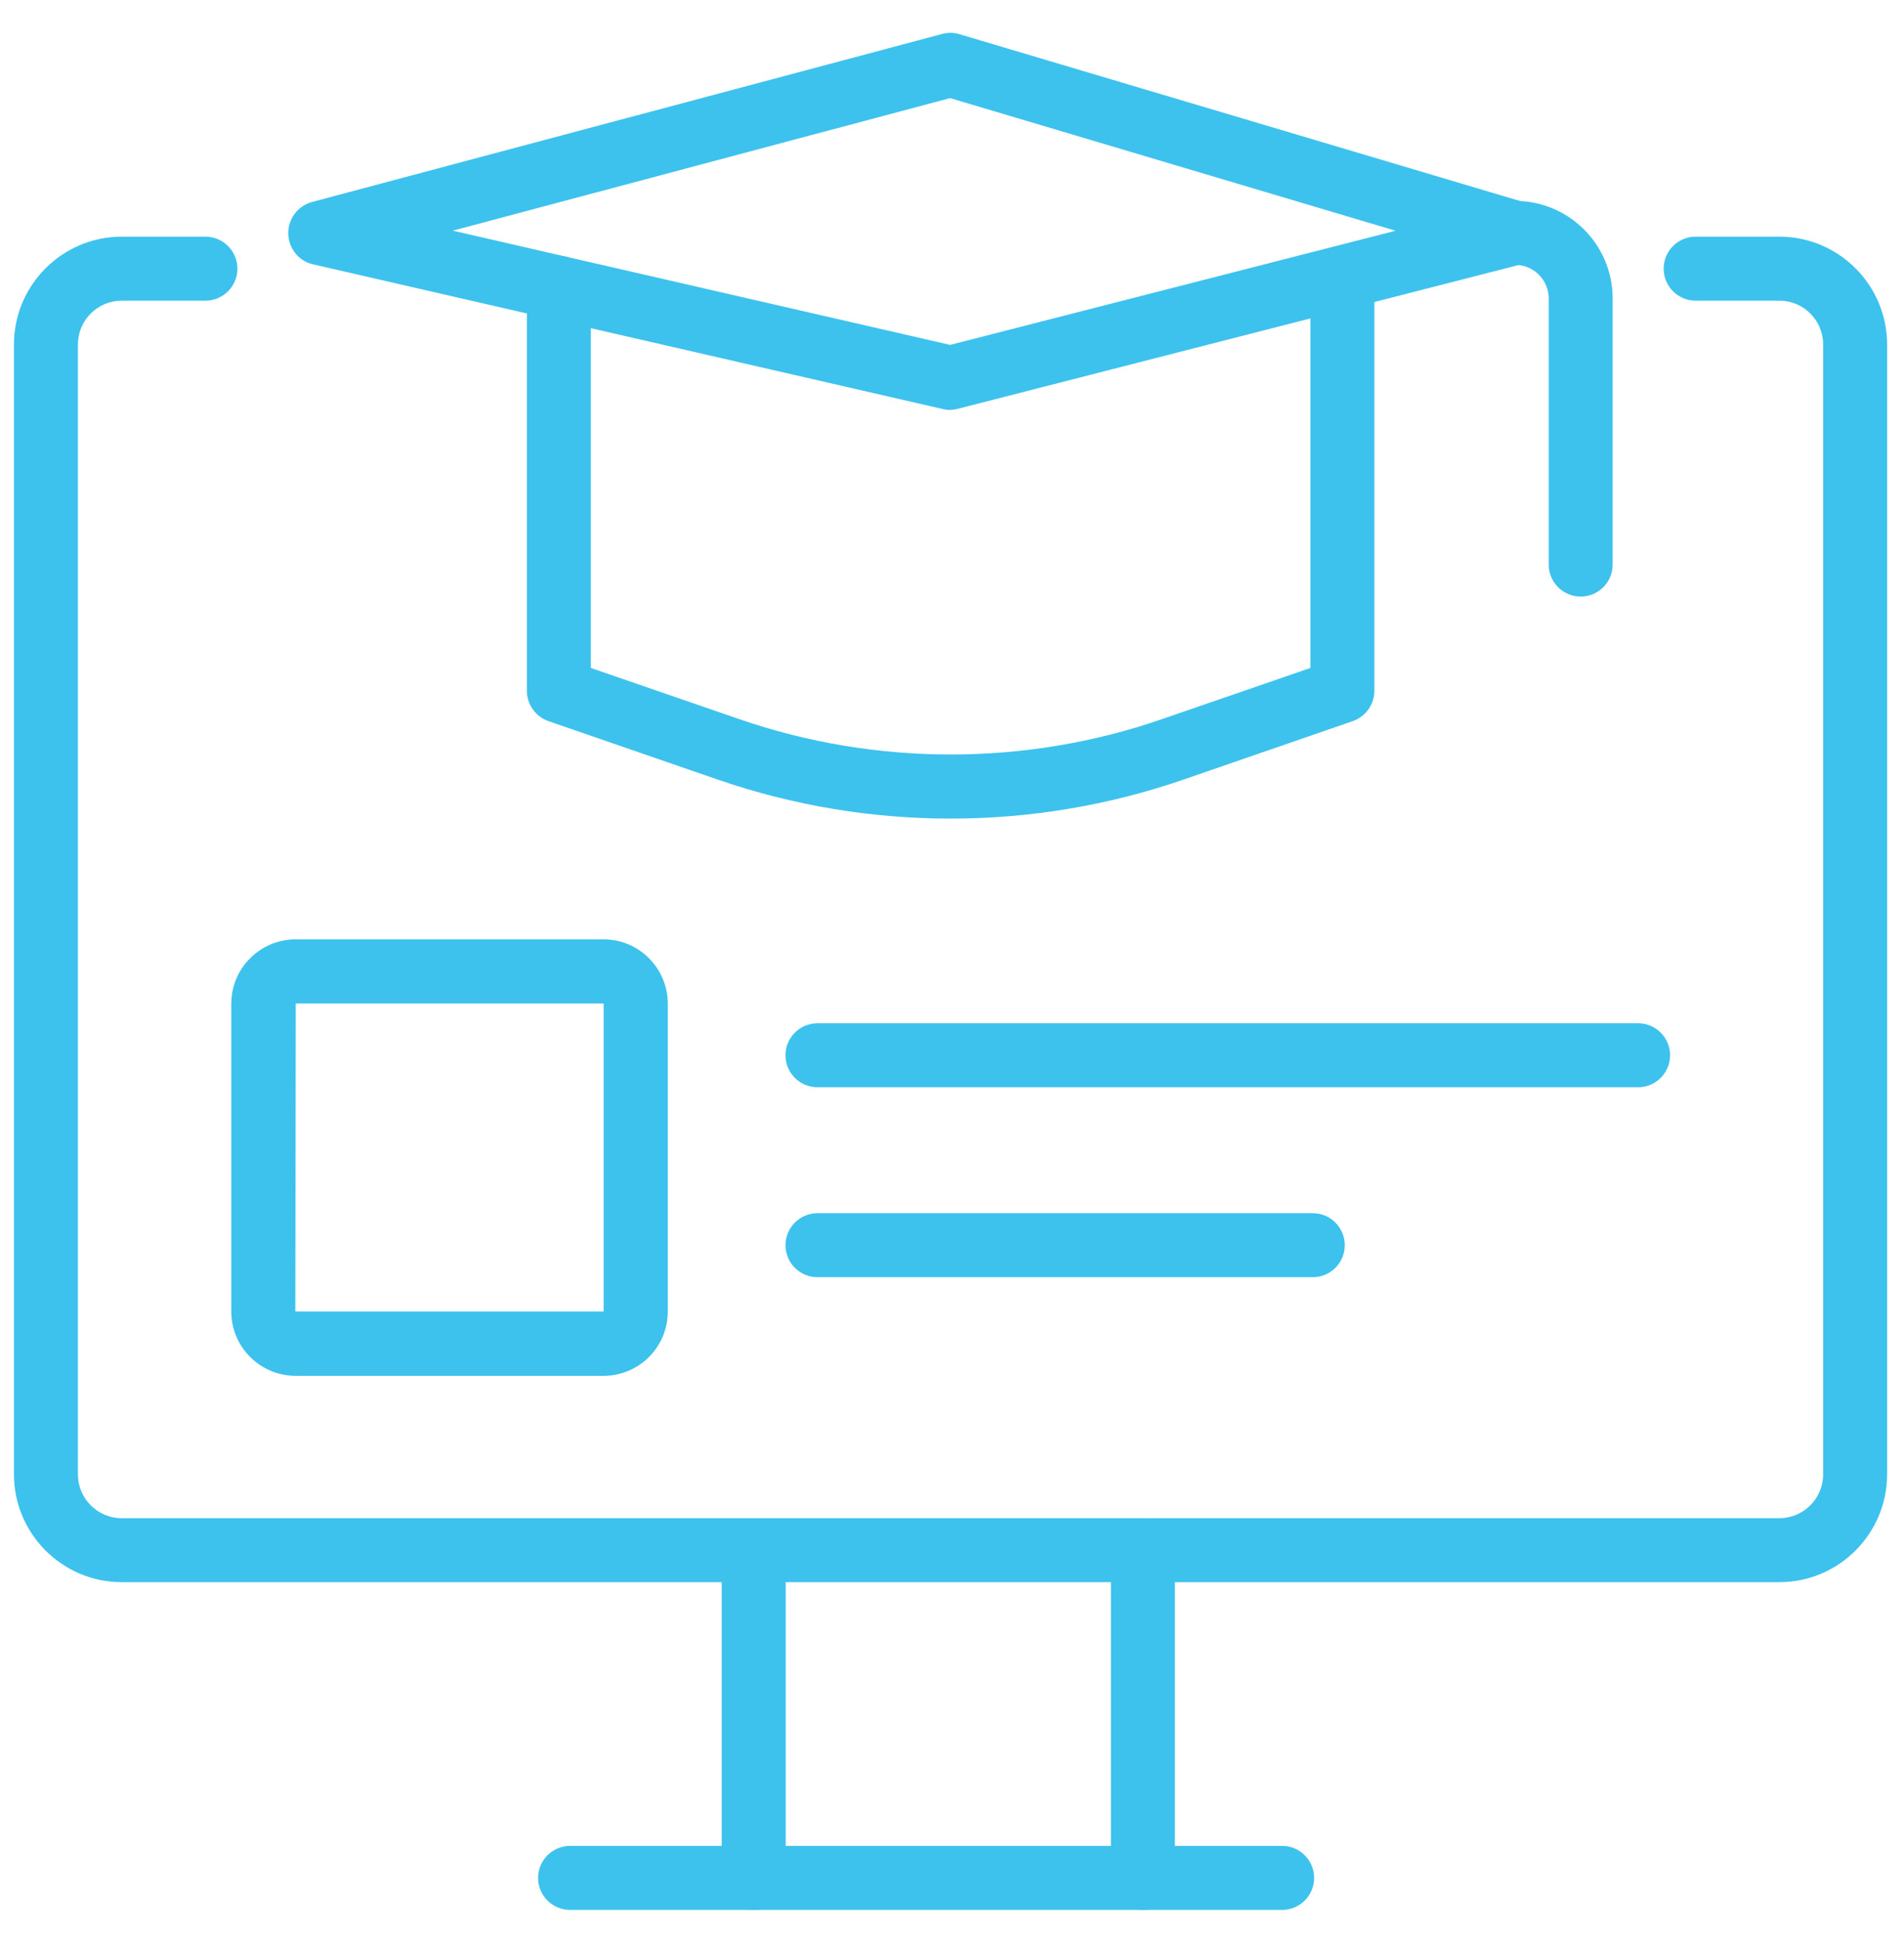 <svg width="55" height="56" viewBox="0 0 55 56" fill="none" xmlns="http://www.w3.org/2000/svg">
<path d="M27.457 11.838C27.389 11.838 27.315 11.831 27.247 11.814L9.042 7.633C8.628 7.541 8.335 7.171 8.327 6.745C8.32 6.319 8.604 5.944 9.011 5.833L27.216 0.98C27.382 0.937 27.555 0.937 27.714 0.987L44.028 5.84C44.428 5.958 44.692 6.326 44.688 6.745C44.68 7.159 44.399 7.522 43.992 7.621L27.678 11.802C27.604 11.821 27.524 11.833 27.45 11.833L27.457 11.838ZM13.089 6.663L27.445 9.959L40.312 6.663L27.445 2.833L13.089 6.658V6.663Z" fill="#3DC2EE"/>
<path d="M27.462 23.638C25.189 23.638 22.917 23.263 20.75 22.517L15.842 20.823C15.471 20.693 15.219 20.342 15.219 19.947V8.312C15.219 7.802 15.633 7.388 16.143 7.388C16.653 7.388 17.067 7.802 17.067 8.312V19.288L21.354 20.765C25.295 22.127 29.632 22.127 33.566 20.765L37.853 19.288V8.312C37.853 7.802 38.267 7.388 38.777 7.388C39.287 7.388 39.701 7.802 39.701 8.312V19.947C39.701 20.342 39.448 20.693 39.078 20.823L34.17 22.517C32.007 23.263 29.729 23.638 27.458 23.638H27.462Z" fill="#3DC2EE"/>
<path d="M45.661 17.227C45.151 17.227 44.737 16.813 44.737 16.303V8.617C44.737 8.087 44.306 7.65 43.77 7.65C43.233 7.65 42.846 7.236 42.846 6.726C42.846 6.216 43.26 5.802 43.77 5.802C45.321 5.802 46.584 7.065 46.584 8.617V16.303C46.584 16.813 46.171 17.227 45.661 17.227Z" fill="#3DC2EE"/>
<path d="M51.396 45.686H3.514C1.801 45.686 0.403 44.288 0.403 42.575V9.945C0.403 8.232 1.801 6.834 3.514 6.834H5.934C6.445 6.834 6.858 7.248 6.858 7.758C6.858 8.268 6.445 8.682 5.934 8.682H3.514C2.819 8.682 2.251 9.249 2.251 9.945V42.575C2.251 43.271 2.819 43.839 3.514 43.839H51.401C52.096 43.839 52.664 43.271 52.664 42.575V9.945C52.664 9.249 52.096 8.682 51.401 8.682H48.981C48.471 8.682 48.057 8.268 48.057 7.758C48.057 7.248 48.471 6.834 48.981 6.834H51.401C53.114 6.834 54.512 8.232 54.512 9.945V42.575C54.512 44.288 53.114 45.686 51.401 45.686H51.396Z" fill="#3DC2EE"/>
<path d="M21.772 55.15C21.262 55.15 20.848 54.736 20.848 54.227V44.767C20.848 44.257 21.262 43.843 21.772 43.843C22.282 43.843 22.696 44.257 22.696 44.767V54.227C22.696 54.736 22.282 55.15 21.772 55.15Z" fill="#3DC2EE"/>
<path d="M33.014 55.15C32.504 55.15 32.09 54.736 32.09 54.227V44.767C32.09 44.257 32.504 43.843 33.014 43.843C33.524 43.843 33.938 44.257 33.938 44.767V54.227C33.938 54.736 33.524 55.15 33.014 55.15Z" fill="#3DC2EE"/>
<path d="M37.037 55.15H16.467C15.957 55.15 15.543 54.736 15.543 54.226C15.543 53.716 15.957 53.302 16.467 53.302H37.037C37.547 53.302 37.961 53.716 37.961 54.226C37.961 54.736 37.547 55.15 37.037 55.15Z" fill="#3DC2EE"/>
<path d="M17.435 39.729H8.541C7.518 39.729 6.681 38.897 6.681 37.874V28.98C6.681 27.958 7.514 27.125 8.541 27.125H17.435C18.458 27.125 19.29 27.958 19.29 28.98V37.874C19.29 38.897 18.458 39.729 17.435 39.729ZM8.543 28.97L8.531 37.869H17.43H17.437V28.975H8.538L8.543 28.97Z" fill="#3DC2EE"/>
<path d="M47.319 31.395H23.614C23.104 31.395 22.69 30.982 22.69 30.471C22.69 29.961 23.104 29.548 23.614 29.548H47.319C47.829 29.548 48.243 29.961 48.243 30.471C48.243 30.982 47.829 31.395 47.319 31.395Z" fill="#3DC2EE"/>
<path d="M37.922 36.88H23.614C23.104 36.88 22.69 36.466 22.69 35.956C22.69 35.446 23.104 35.032 23.614 35.032H37.922C38.432 35.032 38.846 35.446 38.846 35.956C38.846 36.466 38.432 36.88 37.922 36.88Z" fill="#3DC2EE"/>
</svg>
